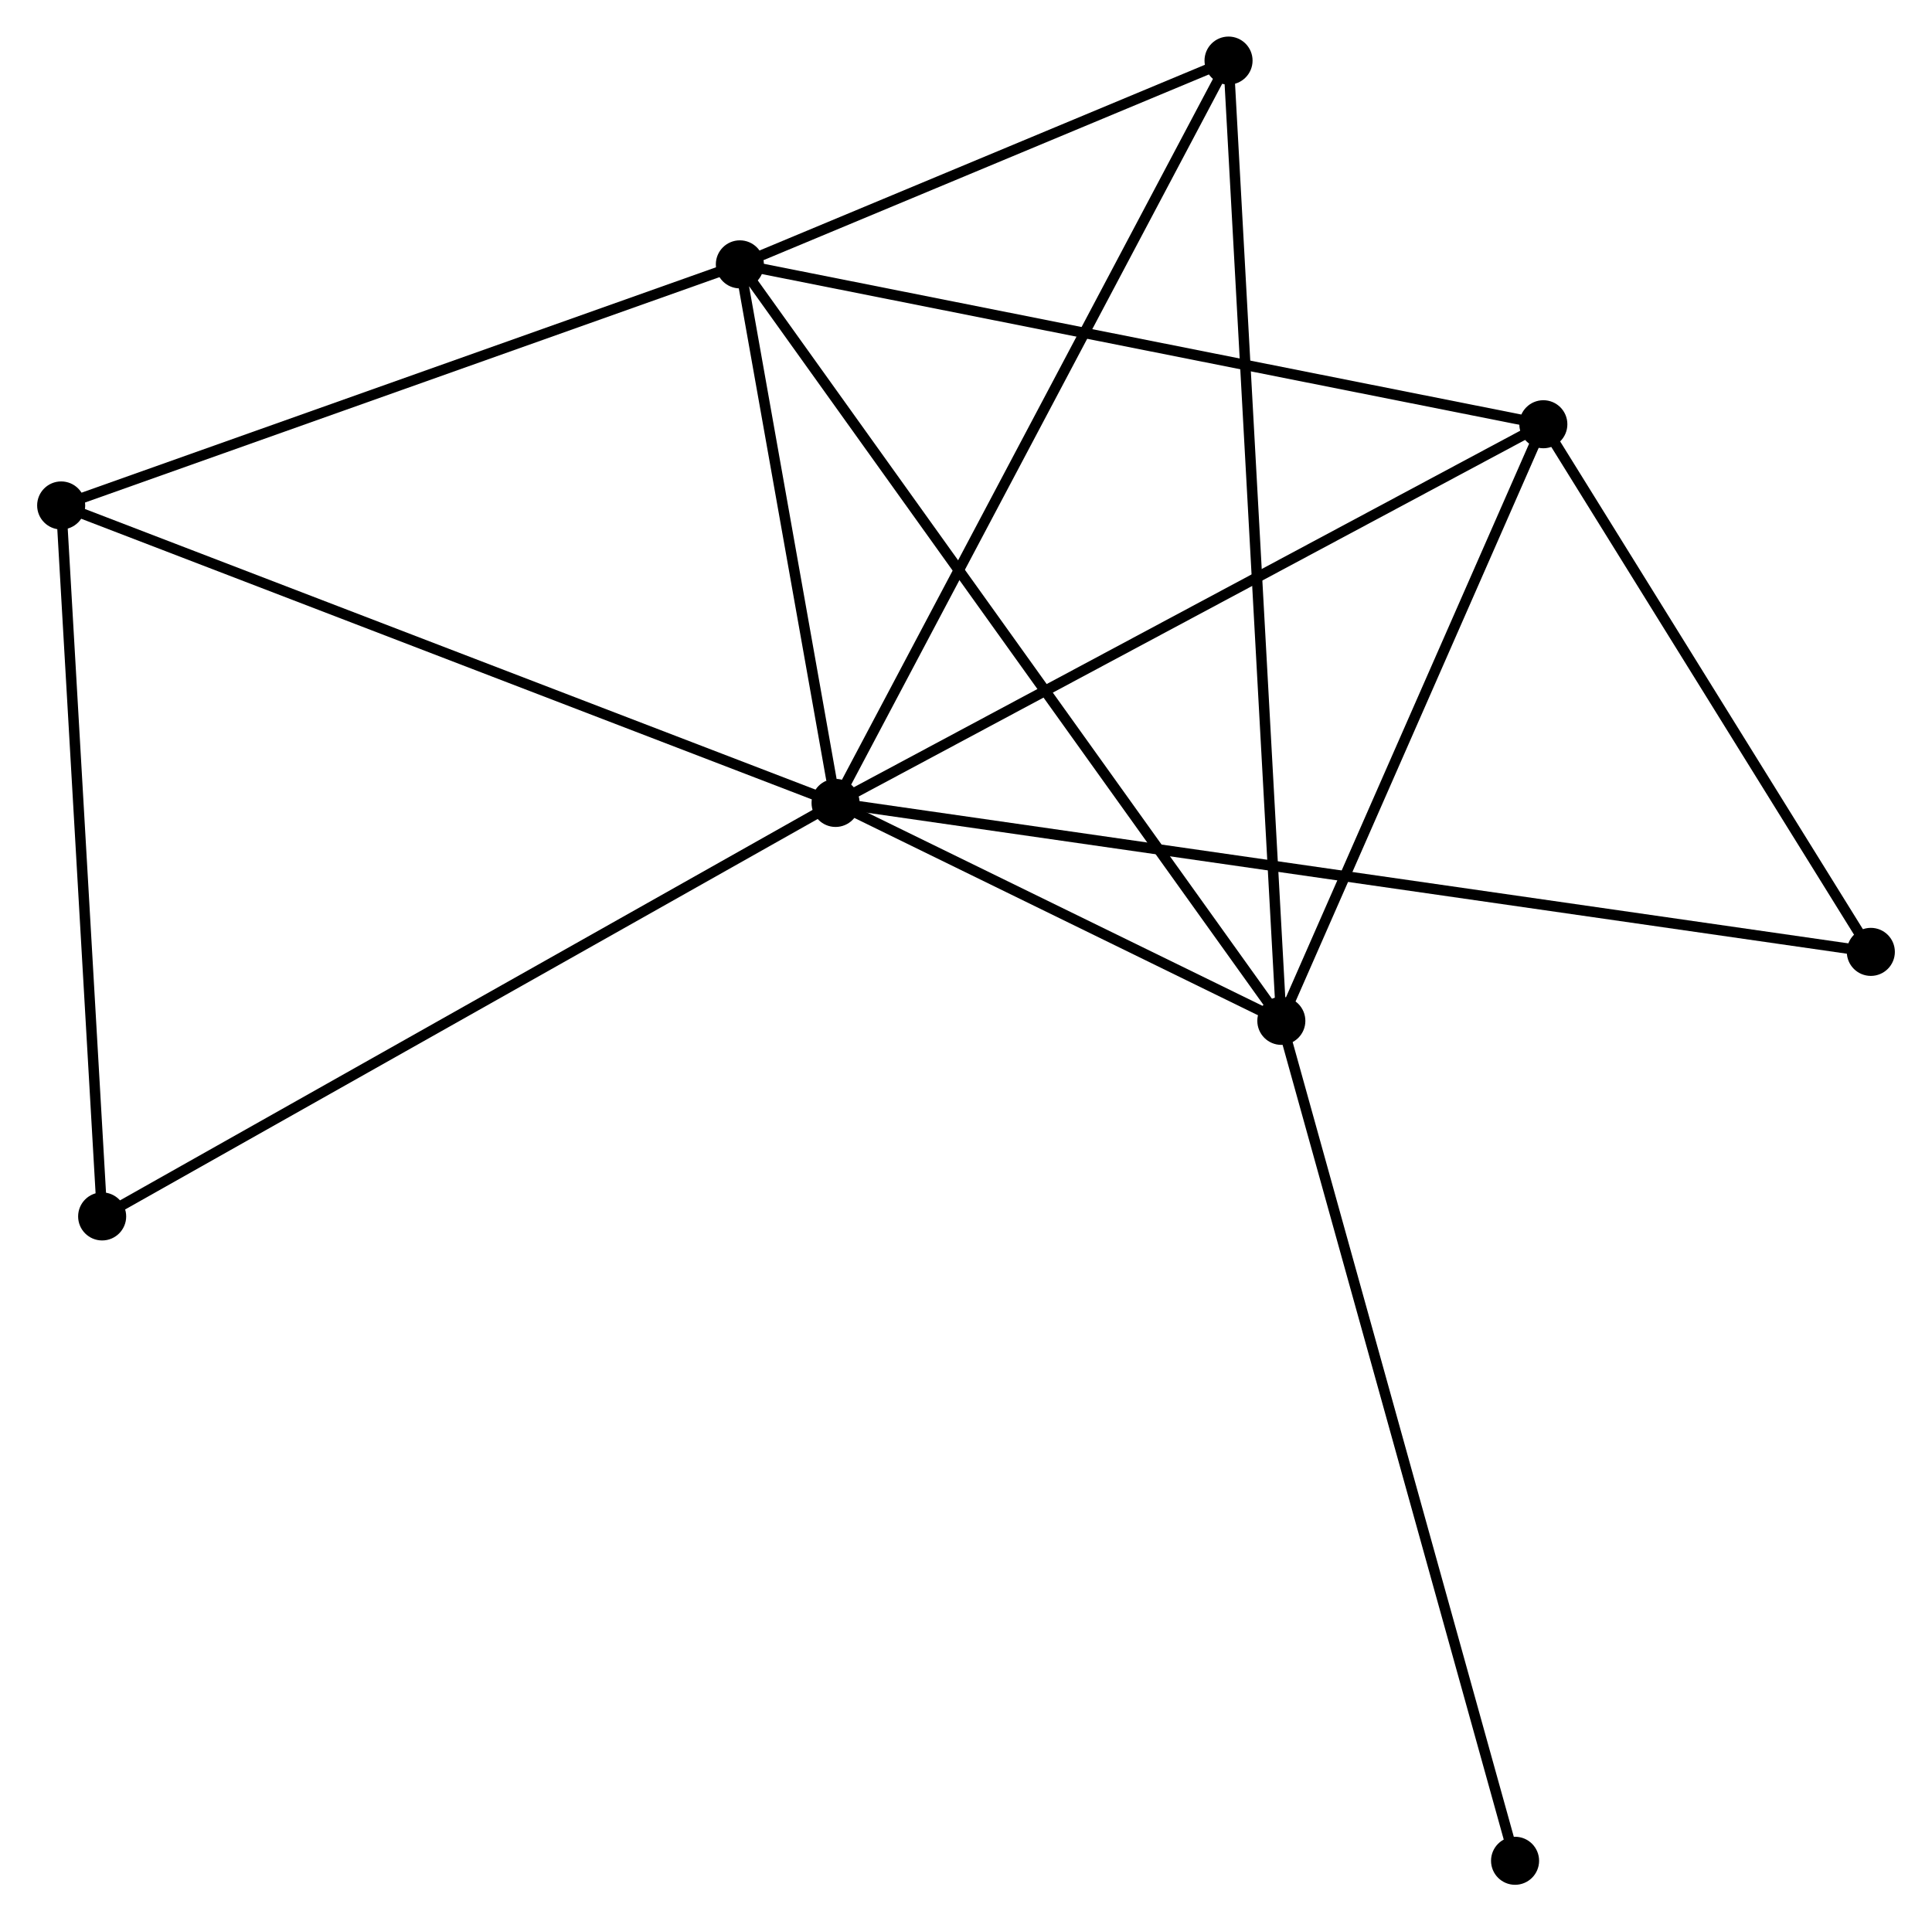 <?xml version="1.0" encoding="UTF-8" standalone="no"?>
<!DOCTYPE svg PUBLIC "-//W3C//DTD SVG 1.1//EN"
 "http://www.w3.org/Graphics/SVG/1.1/DTD/svg11.dtd">
<!-- Generated by graphviz version 2.36.0 (20140111.2315)
 -->
<!-- Title: %3 Pages: 1 -->
<svg width="185pt" height="184pt"
 viewBox="0.00 0.00 184.82 183.93" xmlns="http://www.w3.org/2000/svg" xmlns:xlink="http://www.w3.org/1999/xlink">
<g id="graph0" class="graph" transform="scale(1 1) rotate(0) translate(4 179.929)">
<title>%3</title>
<!-- 0 -->
<g id="node1" class="node"><title>0</title>
<ellipse fill="black" stroke="black" cx="75.925" cy="-103.066" rx="1.8" ry="1.8"/>
</g>
<!-- 1 -->
<g id="node2" class="node"><title>1</title>
<ellipse fill="black" stroke="black" cx="66.764" cy="-154.622" rx="1.8" ry="1.8"/>
</g>
<!-- 0&#45;&#45;1 -->
<g id="edge1" class="edge"><title>0&#45;&#45;1</title>
<path fill="none" stroke="black" d="M75.532,-105.281C74.025,-113.762 68.633,-144.106 67.146,-152.473"/>
</g>
<!-- 2 -->
<g id="node3" class="node"><title>2</title>
<ellipse fill="black" stroke="black" cx="118.594" cy="-82.204" rx="1.8" ry="1.8"/>
</g>
<!-- 0&#45;&#45;2 -->
<g id="edge2" class="edge"><title>0&#45;&#45;2</title>
<path fill="none" stroke="black" d="M77.759,-102.17C84.777,-98.738 109.89,-86.46 116.815,-83.074"/>
</g>
<!-- 3 -->
<g id="node4" class="node"><title>3</title>
<ellipse fill="black" stroke="black" cx="143.673" cy="-139.317" rx="1.8" ry="1.8"/>
</g>
<!-- 0&#45;&#45;3 -->
<g id="edge3" class="edge"><title>0&#45;&#45;3</title>
<path fill="none" stroke="black" d="M77.6,-103.962C86.891,-108.934 132.042,-133.093 141.808,-138.319"/>
</g>
<!-- 4 -->
<g id="node5" class="node"><title>4</title>
<ellipse fill="black" stroke="black" cx="113.54" cy="-174.129" rx="1.8" ry="1.8"/>
</g>
<!-- 0&#45;&#45;4 -->
<g id="edge4" class="edge"><title>0&#45;&#45;4</title>
<path fill="none" stroke="black" d="M76.855,-104.823C82.059,-114.654 107.524,-162.763 112.643,-172.434"/>
</g>
<!-- 5 -->
<g id="node6" class="node"><title>5</title>
<ellipse fill="black" stroke="black" cx="1.8" cy="-131.543" rx="1.8" ry="1.8"/>
</g>
<!-- 0&#45;&#45;5 -->
<g id="edge5" class="edge"><title>0&#45;&#45;5</title>
<path fill="none" stroke="black" d="M74.093,-103.77C63.837,-107.71 13.656,-126.988 3.568,-130.863"/>
</g>
<!-- 6 -->
<g id="node7" class="node"><title>6</title>
<ellipse fill="black" stroke="black" cx="5.723" cy="-63.482" rx="1.8" ry="1.8"/>
</g>
<!-- 0&#45;&#45;6 -->
<g id="edge6" class="edge"><title>0&#45;&#45;6</title>
<path fill="none" stroke="black" d="M74.19,-102.088C64.562,-96.659 17.775,-70.278 7.655,-64.572"/>
</g>
<!-- 7 -->
<g id="node8" class="node"><title>7</title>
<ellipse fill="black" stroke="black" cx="175.02" cy="-88.807" rx="1.8" ry="1.8"/>
</g>
<!-- 0&#45;&#45;7 -->
<g id="edge7" class="edge"><title>0&#45;&#45;7</title>
<path fill="none" stroke="black" d="M77.995,-102.768C90.891,-100.912 160.098,-90.954 172.961,-89.103"/>
</g>
<!-- 1&#45;&#45;2 -->
<g id="edge8" class="edge"><title>1&#45;&#45;2</title>
<path fill="none" stroke="black" d="M67.847,-153.11C74.592,-143.685 110.79,-93.109 117.517,-83.709"/>
</g>
<!-- 1&#45;&#45;3 -->
<g id="edge9" class="edge"><title>1&#45;&#45;3</title>
<path fill="none" stroke="black" d="M68.665,-154.244C79.306,-152.127 131.372,-141.765 141.838,-139.682"/>
</g>
<!-- 1&#45;&#45;4 -->
<g id="edge10" class="edge"><title>1&#45;&#45;4</title>
<path fill="none" stroke="black" d="M68.774,-155.461C76.468,-158.669 103.999,-170.15 111.59,-173.316"/>
</g>
<!-- 1&#45;&#45;5 -->
<g id="edge11" class="edge"><title>1&#45;&#45;5</title>
<path fill="none" stroke="black" d="M64.89,-153.957C55.404,-150.586 12.771,-135.44 3.559,-132.168"/>
</g>
<!-- 2&#45;&#45;3 -->
<g id="edge12" class="edge"><title>2&#45;&#45;3</title>
<path fill="none" stroke="black" d="M119.428,-84.105C123.236,-92.776 138.943,-128.544 142.81,-137.351"/>
</g>
<!-- 2&#45;&#45;4 -->
<g id="edge13" class="edge"><title>2&#45;&#45;4</title>
<path fill="none" stroke="black" d="M118.488,-84.124C117.831,-96.088 114.301,-160.287 113.645,-172.22"/>
</g>
<!-- 8 -->
<g id="node9" class="node"><title>8</title>
<ellipse fill="black" stroke="black" cx="140.966" cy="-1.8" rx="1.8" ry="1.8"/>
</g>
<!-- 2&#45;&#45;8 -->
<g id="edge14" class="edge"><title>2&#45;&#45;8</title>
<path fill="none" stroke="black" d="M119.147,-80.217C122.242,-69.093 137.388,-14.66 140.433,-3.718"/>
</g>
<!-- 3&#45;&#45;7 -->
<g id="edge15" class="edge"><title>3&#45;&#45;7</title>
<path fill="none" stroke="black" d="M144.716,-137.636C149.475,-129.967 169.107,-98.334 173.941,-90.546"/>
</g>
<!-- 5&#45;&#45;6 -->
<g id="edge16" class="edge"><title>5&#45;&#45;6</title>
<path fill="none" stroke="black" d="M1.913,-129.579C2.486,-119.641 5.06,-74.976 5.617,-65.324"/>
</g>
</g>
</svg>
